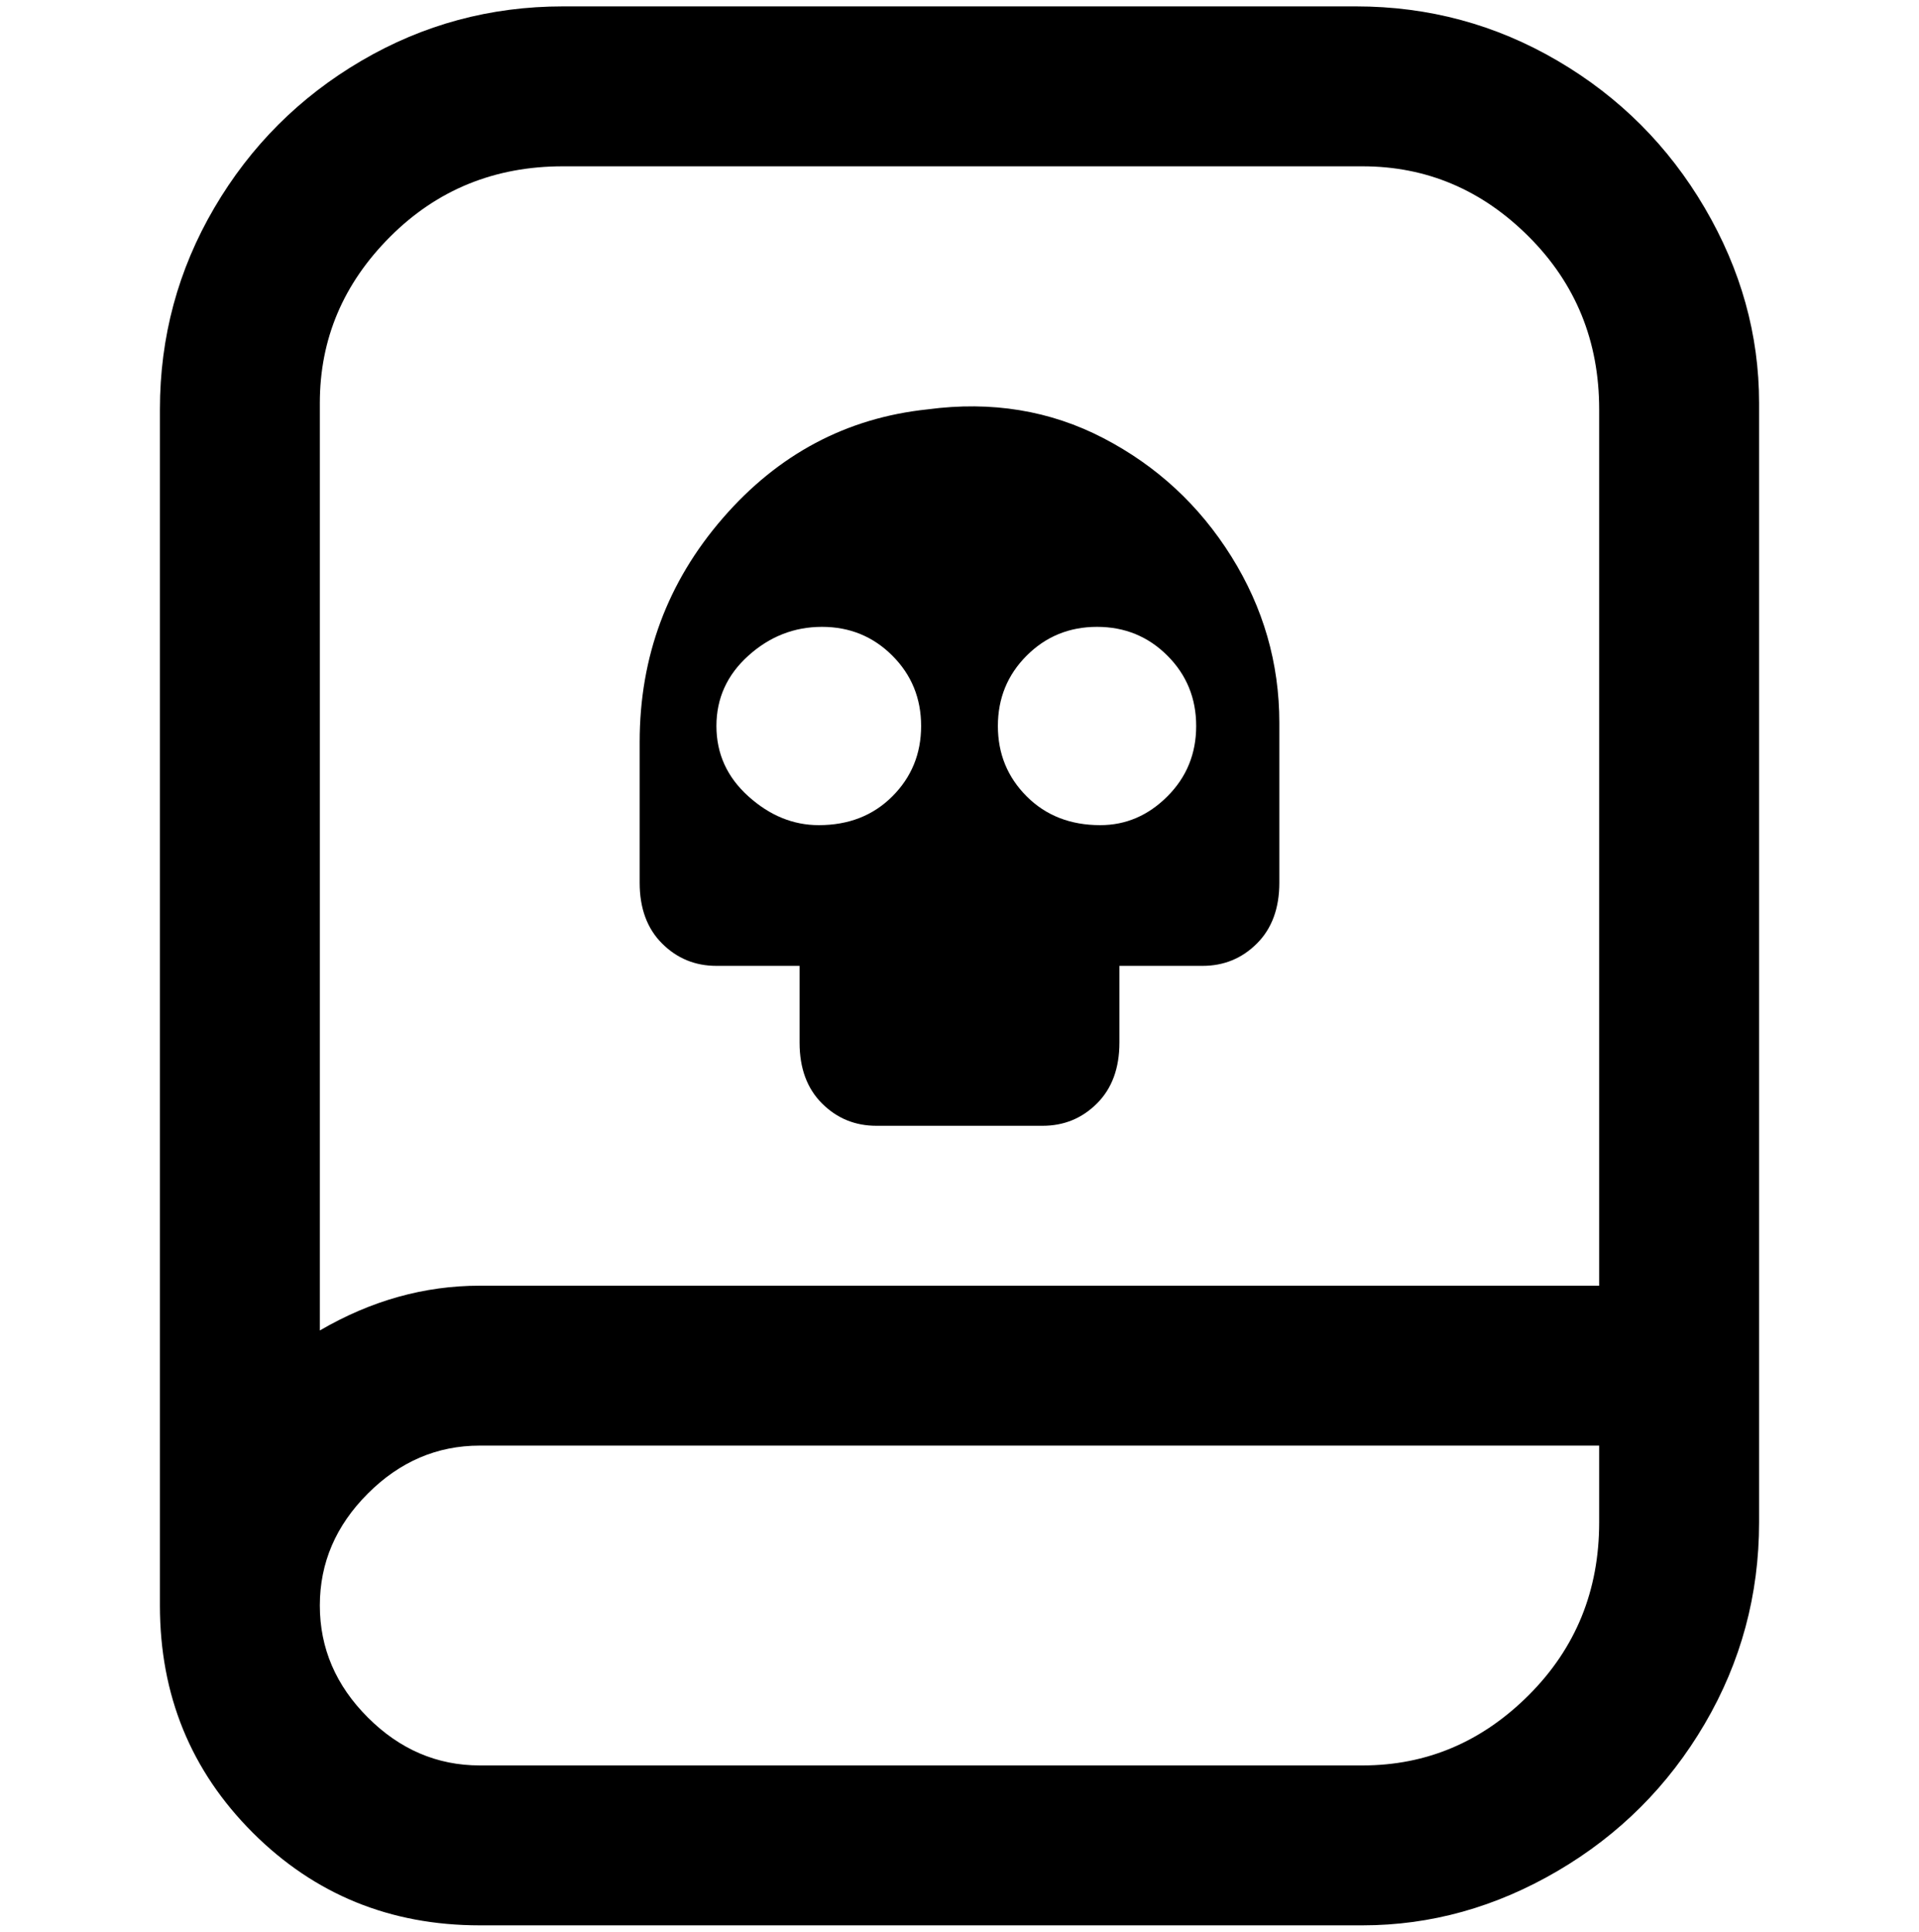 <svg viewBox="0 0 300 302.001" xmlns="http://www.w3.org/2000/svg"><path d="M213 1H88Q71 1 56.5 9.5t-23 23Q25 47 25 64v187q0 21 14.5 35.5T75 301h138q16 0 30.5-8.5t23-23Q275 255 275 238V63q0-16-8.5-30.5t-23-23Q229 1 212 1h1zM88 26h125q15 0 26 11t11 27v137H75q-13 0-25 7V63q0-15 11-26t27-11zm125 250H75q-10 0-17.5-7.5T50 251q0-10 7.5-17.5T75 226h175v12q0 16-11 27t-26 11zM145 64q-19 2-32 17t-13 35v22q0 6 3.5 9.5t8.5 3.5h13v12q0 6 3.5 9.5t8.5 3.5h26q5 0 8.5-3.5t3.5-9.5v-12h13q5 0 8.5-3.5t3.5-9.5v-25q0-14-7.5-26t-20-18.5Q160 62 145 64zm-17 65q-6 0-11-4.5t-5-11q0-6.5 5-11t11.5-4.5q6.5 0 11 4.5t4.5 11q0 6.5-4.5 11T128 129zm44 0q-7 0-11.5-4.5t-4.5-11q0-6.5 4.5-11t11-4.5q6.5 0 11 4.5t4.5 11q0 6.5-4.5 11T172 129z"/></svg>